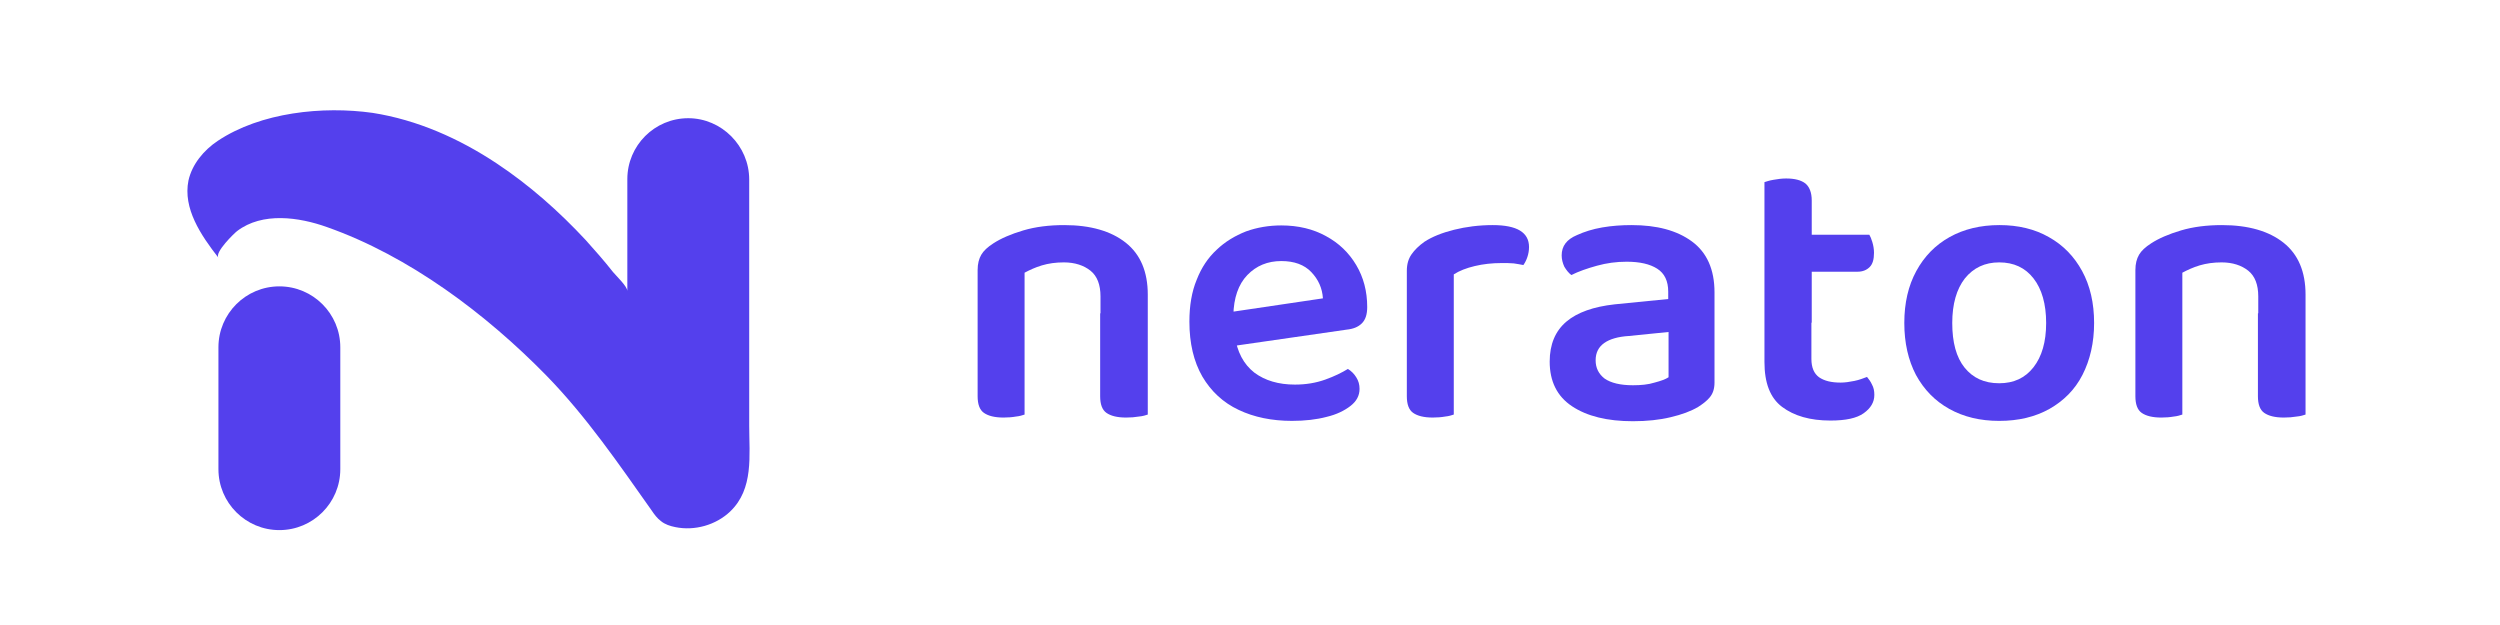 <?xml version="1.0" encoding="utf-8"?>
<!-- Generator: Adobe Illustrator 28.1.0, SVG Export Plug-In . SVG Version: 6.00 Build 0)  -->
<svg version="1.1" id="Layer_1" xmlns="http://www.w3.org/2000/svg" xmlns:xlink="http://www.w3.org/1999/xlink" x="0px" y="0px"
	 viewBox="0 0 75.08 18.77" style="enable-background:new 0 0 75.08 18.77;" xml:space="preserve">
<style type="text/css">
	.st0{fill:#5440ED;}
</style>
<g>
	<g>
		<path class="st0" d="M34.47,10h-1.42V8.9c0-0.35-0.1-0.61-0.3-0.77c-0.2-0.16-0.47-0.25-0.8-0.25c-0.24,0-0.46,0.03-0.66,0.09
			c-0.2,0.06-0.37,0.14-0.52,0.22V10h-1.41V8.11c0-0.19,0.04-0.34,0.11-0.46c0.07-0.12,0.19-0.23,0.36-0.34
			c0.23-0.15,0.53-0.28,0.9-0.39c0.37-0.11,0.78-0.16,1.23-0.16c0.79,0,1.41,0.18,1.85,0.53c0.44,0.35,0.66,0.87,0.66,1.56V10z
			 M30.77,9.41v3.04c-0.06,0.02-0.15,0.05-0.26,0.06c-0.11,0.02-0.24,0.03-0.37,0.03c-0.27,0-0.46-0.05-0.59-0.14
			c-0.13-0.09-0.19-0.26-0.19-0.5V9.41H30.77z M34.47,9.41v3.04c-0.06,0.02-0.15,0.05-0.27,0.06c-0.12,0.02-0.24,0.03-0.38,0.03
			c-0.27,0-0.46-0.05-0.59-0.14c-0.13-0.09-0.19-0.26-0.19-0.5V9.41H34.47z"/>
		<path class="st0" d="M36.56,9.43l3.17-0.47c-0.02-0.31-0.14-0.57-0.35-0.79c-0.21-0.22-0.51-0.33-0.9-0.33
			c-0.41,0-0.75,0.14-1.02,0.42c-0.27,0.28-0.41,0.69-0.42,1.21l0.04,0.59c0.07,0.51,0.27,0.88,0.59,1.13
			c0.32,0.24,0.73,0.36,1.22,0.36c0.33,0,0.63-0.05,0.91-0.15c0.28-0.1,0.5-0.21,0.68-0.32c0.1,0.06,0.19,0.15,0.25,0.25
			c0.07,0.11,0.1,0.22,0.1,0.35c0,0.2-0.09,0.37-0.27,0.51c-0.18,0.14-0.42,0.26-0.72,0.33c-0.3,0.08-0.65,0.12-1.04,0.12
			c-0.6,0-1.14-0.11-1.6-0.33c-0.47-0.22-0.83-0.56-1.09-1c-0.26-0.45-0.39-1-0.39-1.65c0-0.48,0.07-0.9,0.22-1.26
			c0.14-0.36,0.34-0.66,0.6-0.9c0.25-0.24,0.55-0.42,0.88-0.55c0.33-0.12,0.69-0.18,1.06-0.18c0.51,0,0.96,0.11,1.34,0.32
			c0.39,0.21,0.69,0.5,0.91,0.87c0.22,0.37,0.33,0.79,0.33,1.26c0,0.22-0.05,0.38-0.16,0.49c-0.11,0.11-0.26,0.17-0.46,0.19
			l-3.81,0.55L36.56,9.43z"/>
		<path class="st0" d="M43.66,9.86h-1.41V8.13c0-0.2,0.05-0.36,0.14-0.49c0.09-0.13,0.22-0.26,0.39-0.38
			c0.23-0.15,0.53-0.27,0.89-0.36c0.36-0.09,0.75-0.14,1.16-0.14c0.73,0,1.09,0.22,1.09,0.66c0,0.11-0.02,0.21-0.05,0.3
			c-0.03,0.09-0.07,0.17-0.12,0.24c-0.08-0.02-0.18-0.03-0.29-0.05C45.35,7.9,45.23,7.9,45.1,7.9c-0.29,0-0.56,0.03-0.81,0.09
			c-0.25,0.06-0.46,0.14-0.63,0.25V9.86z M43.66,9.46v2.99c-0.06,0.02-0.15,0.05-0.26,0.06c-0.11,0.02-0.24,0.03-0.37,0.03
			c-0.27,0-0.46-0.05-0.59-0.14c-0.13-0.09-0.19-0.26-0.19-0.5V9.37L43.66,9.46z"/>
		<path class="st0" d="M49,6.76c0.76,0,1.36,0.16,1.81,0.49c0.45,0.33,0.68,0.84,0.68,1.53v2.71c0,0.19-0.05,0.33-0.14,0.44
			c-0.09,0.11-0.21,0.2-0.35,0.29c-0.22,0.13-0.49,0.23-0.83,0.31c-0.33,0.08-0.71,0.12-1.13,0.12c-0.77,0-1.38-0.15-1.83-0.45
			c-0.45-0.3-0.67-0.75-0.67-1.34c0-0.52,0.17-0.92,0.5-1.2c0.33-0.28,0.82-0.45,1.45-0.52l1.61-0.16V8.76
			c0-0.32-0.11-0.55-0.33-0.69c-0.22-0.14-0.52-0.21-0.92-0.21c-0.31,0-0.6,0.04-0.89,0.12c-0.29,0.08-0.55,0.17-0.77,0.28
			c-0.08-0.06-0.15-0.15-0.21-0.25C46.93,7.9,46.9,7.79,46.9,7.67c0-0.28,0.15-0.48,0.46-0.61c0.22-0.1,0.47-0.18,0.76-0.23
			C48.41,6.78,48.7,6.76,49,6.76z M49.04,11.57c0.24,0,0.46-0.02,0.65-0.08c0.19-0.05,0.33-0.1,0.42-0.16V9.97l-1.19,0.12
			c-0.32,0.02-0.57,0.09-0.74,0.21c-0.17,0.12-0.26,0.29-0.26,0.52c0,0.23,0.09,0.41,0.27,0.55C48.38,11.5,48.66,11.57,49.04,11.57z
			"/>
		<path class="st0" d="M52.99,9.69V5.47c0.06-0.02,0.15-0.05,0.27-0.07c0.12-0.02,0.24-0.04,0.38-0.04c0.26,0,0.45,0.05,0.58,0.15
			c0.12,0.1,0.19,0.27,0.19,0.51v3.67H52.99z M54.4,9.37v1.41c0,0.26,0.08,0.44,0.23,0.55c0.16,0.11,0.37,0.16,0.65,0.16
			c0.13,0,0.26-0.02,0.41-0.05c0.15-0.03,0.27-0.08,0.38-0.12c0.05,0.06,0.11,0.14,0.15,0.23c0.05,0.09,0.07,0.19,0.07,0.31
			c0,0.22-0.11,0.4-0.32,0.55c-0.21,0.15-0.54,0.22-1,0.22c-0.61,0-1.09-0.14-1.45-0.41c-0.36-0.27-0.53-0.72-0.53-1.35v-1.5H54.4z
			 M53.83,7.05h2.31c0.03,0.05,0.06,0.12,0.09,0.22c0.03,0.1,0.05,0.21,0.05,0.32c0,0.2-0.04,0.34-0.13,0.43
			c-0.09,0.09-0.21,0.14-0.36,0.14h-1.96V7.05z"/>
		<path class="st0" d="M62.89,9.7c0,0.59-0.12,1.11-0.35,1.56s-0.57,0.78-0.99,1.02c-0.43,0.24-0.93,0.36-1.51,0.36
			c-0.57,0-1.07-0.12-1.5-0.36c-0.43-0.24-0.76-0.58-1-1.02c-0.23-0.44-0.35-0.96-0.35-1.56c0-0.6,0.12-1.12,0.36-1.56
			c0.24-0.44,0.57-0.78,1-1.02c0.43-0.24,0.93-0.36,1.5-0.36c0.56,0,1.06,0.12,1.48,0.36c0.43,0.24,0.76,0.58,1,1.02
			C62.77,8.58,62.89,9.1,62.89,9.7z M60.04,7.88c-0.43,0-0.77,0.16-1.03,0.48c-0.25,0.32-0.38,0.77-0.38,1.34
			c0,0.58,0.12,1.03,0.37,1.34c0.25,0.31,0.59,0.47,1.04,0.47c0.44,0,0.78-0.16,1.03-0.48c0.25-0.32,0.38-0.76,0.38-1.33
			c0-0.57-0.13-1.02-0.38-1.34C60.82,8.04,60.48,7.88,60.04,7.88z"/>
		<path class="st0" d="M69.24,10h-1.42V8.9c0-0.35-0.1-0.61-0.3-0.77c-0.2-0.16-0.47-0.25-0.8-0.25c-0.24,0-0.46,0.03-0.66,0.09
			c-0.2,0.06-0.37,0.14-0.52,0.22V10h-1.41V8.11c0-0.19,0.04-0.34,0.11-0.46c0.07-0.12,0.19-0.23,0.36-0.34
			c0.23-0.15,0.53-0.28,0.9-0.39c0.37-0.11,0.78-0.16,1.23-0.16c0.79,0,1.41,0.18,1.85,0.53c0.44,0.35,0.66,0.87,0.66,1.56V10z
			 M65.54,9.41v3.04c-0.06,0.02-0.15,0.05-0.26,0.06c-0.11,0.02-0.24,0.03-0.37,0.03c-0.27,0-0.46-0.05-0.59-0.14
			c-0.13-0.09-0.19-0.26-0.19-0.5V9.41H65.54z M69.24,9.41v3.04c-0.06,0.02-0.15,0.05-0.27,0.06c-0.12,0.02-0.24,0.03-0.38,0.03
			c-0.27,0-0.46-0.05-0.59-0.14c-0.13-0.09-0.19-0.26-0.19-0.5V9.41H69.24z"/>
	</g>
</g>
<g>
	<g>
		<path class="st0" d="M8.39,15.92L8.39,15.92c-1.01,0-1.83-0.82-1.83-1.83v-3.66c0-1.01,0.82-1.83,1.83-1.83h0
			c1.01,0,1.83,0.82,1.83,1.83v3.66C10.22,15.1,9.4,15.92,8.39,15.92z"/>
		<g>
			<path class="st0" d="M20.67,3.55c-1.01,0-1.83,0.82-1.83,1.83c0,0,0,3.36,0,3.36c0-0.14-0.34-0.46-0.43-0.57
				c-0.26-0.33-0.54-0.65-0.82-0.96c-0.8-0.86-1.69-1.65-2.67-2.3c-1.13-0.75-2.39-1.31-3.73-1.52C9.7,3.18,7.83,3.37,6.54,4.23
				c-0.42,0.28-0.77,0.7-0.88,1.19C5.49,6.26,6.03,7.06,6.56,7.74C6.44,7.58,7.04,7,7.12,6.94c0.76-0.58,1.86-0.42,2.7-0.12
				c2.47,0.87,4.78,2.61,6.59,4.46c1.2,1.23,2.17,2.65,3.16,4.05c0.08,0.12,0.17,0.24,0.28,0.32c0.12,0.1,0.28,0.15,0.43,0.18
				c0.58,0.12,1.22-0.06,1.65-0.47c0.71-0.68,0.57-1.68,0.57-2.58c0-0.88,0-1.76,0-2.63c0-1.53,0-3.07,0-4.6c0-0.05,0-0.11,0-0.16
				C22.5,4.38,21.67,3.55,20.67,3.55z"/>
		</g>
	</g>
</g>
</svg>
